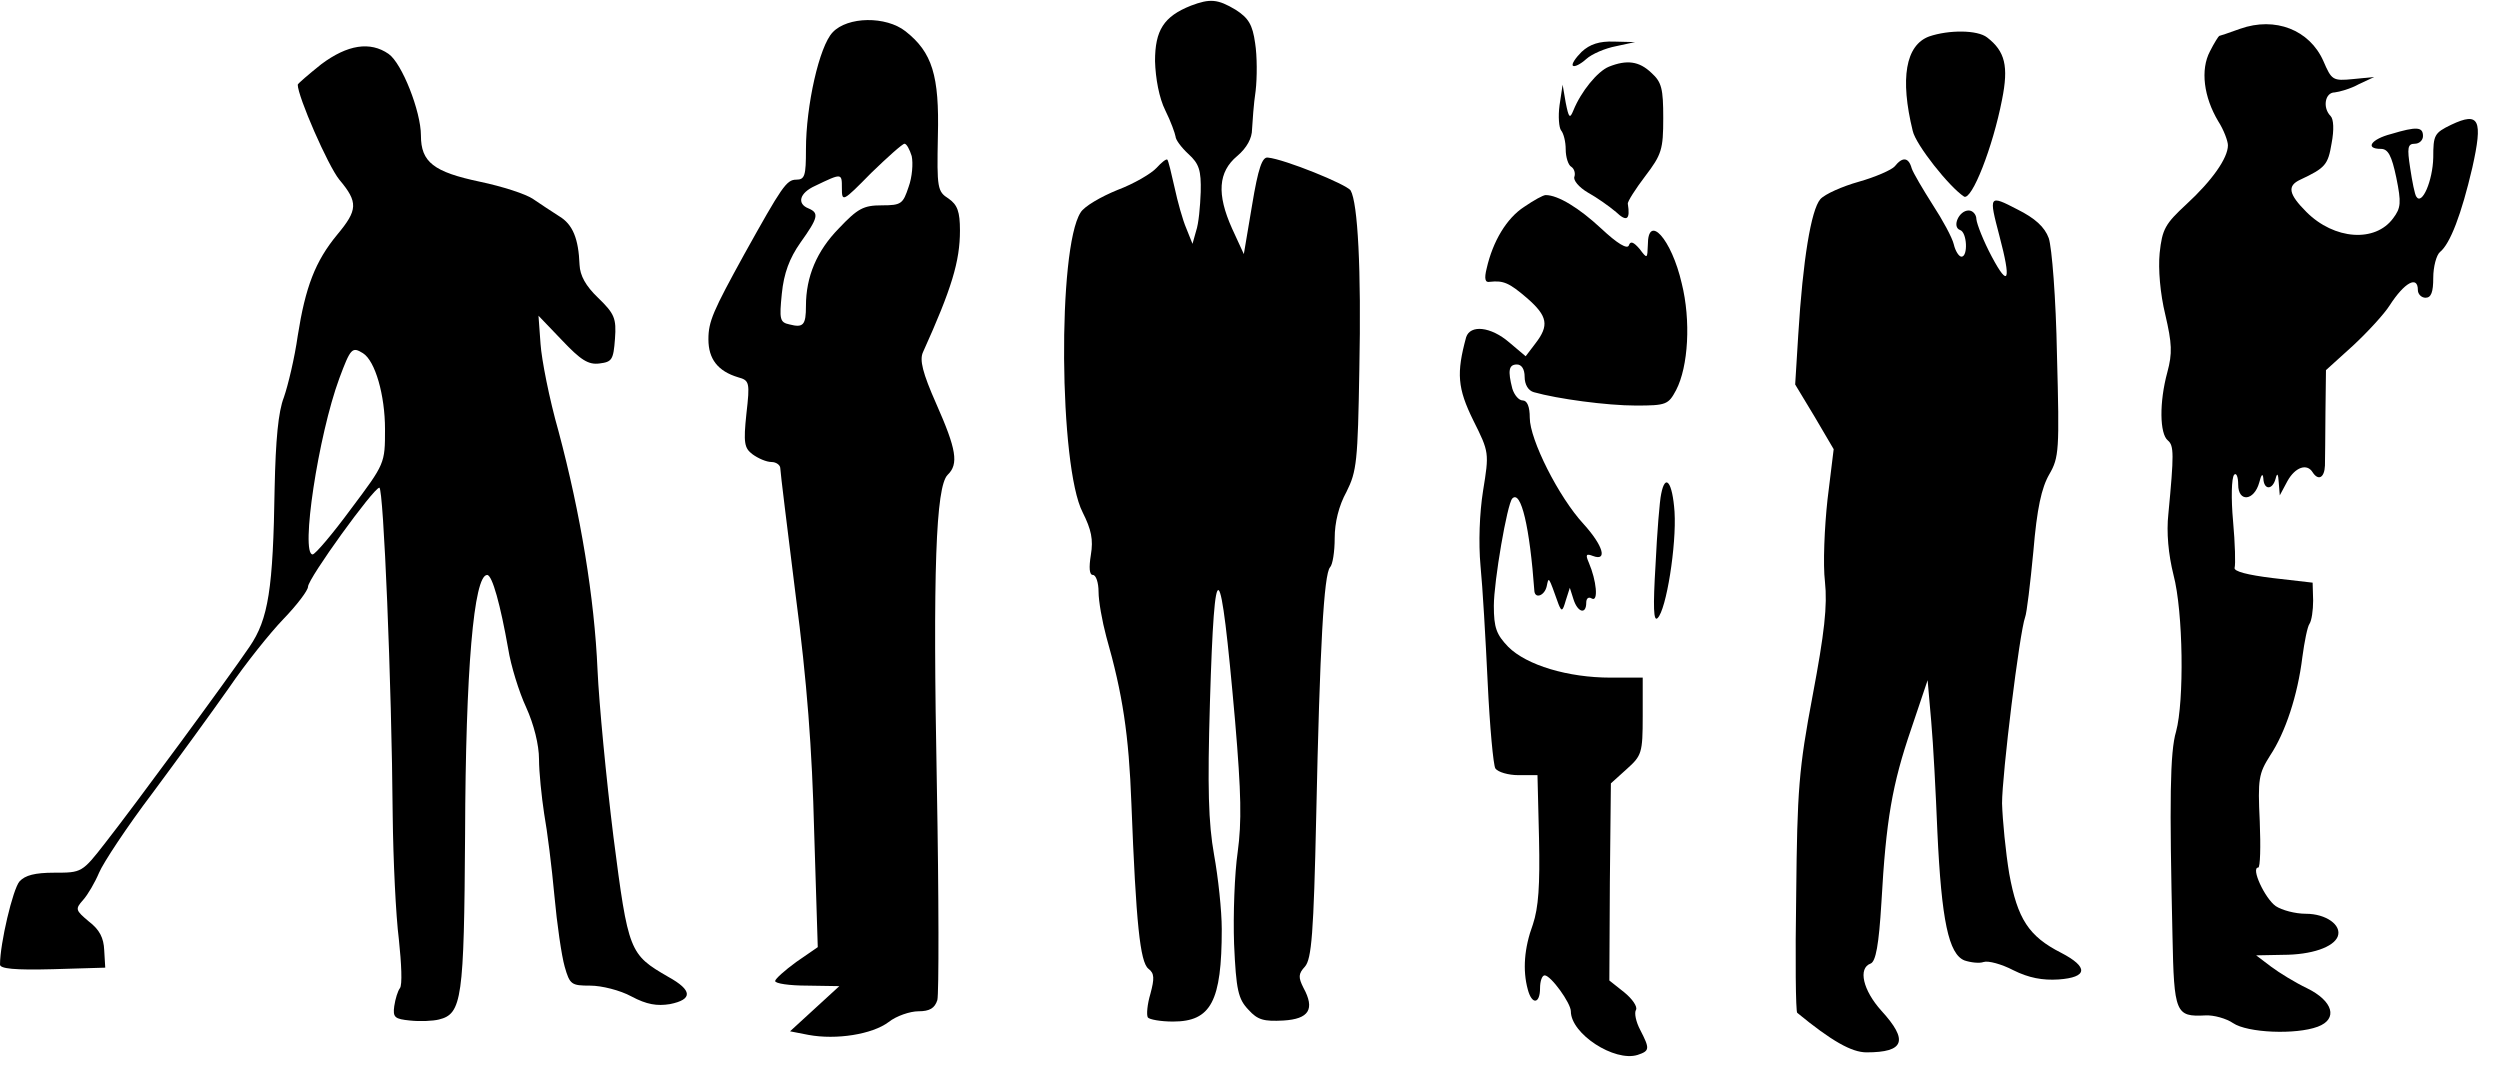 <?xml version="1.0" standalone="no"?>
<!DOCTYPE svg PUBLIC "-//W3C//DTD SVG 20010904//EN"
 "http://www.w3.org/TR/2001/REC-SVG-20010904/DTD/svg10.dtd">
<svg version="1.0" xmlns="http://www.w3.org/2000/svg"
 width="487pt" height="210pt" viewBox="0 0 487 210"
 preserveAspectRatio="xMidYMid meet">

<g transform="translate(0,210) scale(0.1,-0.1)"
fill="#000000" stroke="none">
<path d="M2320 2089 c-53 -21 -70 -48 -70 -108 1 -34 8 -72 20 -96 11 -22 19
-45 20 -51 0 -6 11 -21 25 -34 21 -19 25 -32 24 -74 -1 -28 -4 -62 -9 -76 l-7
-25 -12 30 c-7 16 -17 52 -23 80 -6 27 -12 52 -14 54 -2 2 -11 -5 -21 -16 -10
-11 -44 -31 -76 -43 -32 -13 -65 -32 -72 -44 -45 -70 -42 -495 4 -584 17 -34
21 -53 16 -83 -4 -25 -3 -39 4 -39 6 0 11 -15 11 -33 0 -18 7 -57 15 -87 32
-112 44 -191 49 -326 9 -233 17 -308 33 -321 12 -9 12 -19 4 -49 -6 -20 -8
-41 -5 -46 3 -4 25 -8 49 -8 74 0 95 39 95 180 0 36 -7 101 -15 145 -11 62
-13 129 -8 298 9 300 20 292 49 -38 12 -141 13 -196 5 -255 -6 -41 -9 -122 -7
-179 4 -90 8 -107 28 -128 18 -20 30 -23 68 -21 50 3 62 22 39 64 -10 20 -10
27 3 41 13 15 17 64 22 293 7 330 15 472 27 485 5 5 9 30 9 57 0 30 8 63 23
90 20 40 22 59 25 238 4 196 -3 325 -17 349 -8 12 -129 61 -161 64 -11 2 -19
-20 -31 -93 l-16 -95 -23 50 c-30 67 -27 110 10 141 19 16 29 35 29 52 1 15 3
49 7 75 3 26 3 68 -1 93 -5 36 -13 49 -38 65 -35 21 -50 22 -87 8z"/>
<path d="M1622 2037 c-26 -27 -52 -143 -52 -228 0 -51 -2 -59 -19 -59 -19 0
-28 -14 -101 -145 -61 -111 -70 -131 -70 -166 0 -38 18 -62 58 -74 22 -6 23
-10 16 -71 -6 -57 -4 -67 12 -79 11 -8 27 -15 37 -15 9 0 17 -6 17 -12 0 -7
14 -119 30 -248 22 -167 32 -300 36 -460 l7 -225 -42 -29 c-22 -16 -41 -33
-41 -37 0 -5 28 -9 63 -9 l62 -1 -48 -44 -48 -44 36 -7 c54 -10 124 1 156 25
15 12 42 21 58 21 22 0 32 6 37 22 3 12 3 200 -1 418 -8 418 -2 582 21 605 22
21 17 50 -22 138 -27 61 -33 86 -26 101 56 124 72 177 72 237 0 37 -5 50 -22
62 -22 14 -23 20 -21 122 3 118 -11 163 -63 204 -38 30 -113 29 -142 -2z m154
-241 c3 -14 1 -41 -6 -60 -11 -33 -14 -36 -52 -36 -36 0 -47 -6 -84 -45 -43
-44 -64 -94 -64 -151 0 -37 -5 -43 -32 -36 -19 4 -20 10 -15 60 4 40 15 69 36
99 35 49 37 58 16 67 -23 9 -18 30 13 44 52 25 52 25 52 -4 0 -28 1 -28 57 29
32 31 61 57 65 57 4 0 10 -11 14 -24z"/>
<path d="M4364 2044 c-22 -8 -40 -14 -41 -14 -1 0 -10 -14 -18 -30 -19 -36
-12 -89 16 -136 11 -17 19 -39 19 -47 0 -25 -31 -69 -81 -115 -41 -38 -47 -48
-52 -95 -3 -31 1 -79 11 -120 13 -56 14 -75 4 -112 -16 -59 -15 -120 1 -133
12 -10 12 -27 1 -143 -4 -36 0 -79 10 -119 19 -72 21 -246 5 -305 -12 -40 -13
-135 -7 -398 3 -151 6 -158 64 -155 16 1 41 -6 54 -15 28 -19 122 -23 165 -7
40 15 30 50 -21 75 -23 11 -54 30 -70 42 l-29 22 52 1 c56 0 99 15 107 36 8
22 -23 44 -62 44 -21 0 -47 7 -59 15 -21 15 -49 75 -34 75 4 0 5 41 3 90 -4
83 -2 93 20 128 30 45 54 118 63 192 4 30 10 60 14 65 4 6 7 26 7 45 l-1 35
-78 9 c-49 6 -76 13 -74 20 2 6 1 47 -3 91 -4 44 -3 84 2 90 4 5 8 -3 8 -19 0
-35 31 -32 41 4 4 16 7 19 8 8 1 -23 18 -23 24 0 3 12 5 9 6 -8 l2 -25 15 28
c15 27 38 35 49 17 11 -17 23 -11 24 13 0 12 1 59 1 104 l1 82 53 48 c29 27
61 62 71 78 29 45 55 59 55 30 0 -8 7 -15 15 -15 11 0 15 11 15 39 0 21 6 44
13 50 20 16 42 74 63 164 21 94 14 110 -41 84 -33 -16 -35 -20 -35 -64 -1 -45
-22 -94 -33 -76 -3 4 -8 29 -12 56 -6 39 -5 47 9 47 9 0 16 7 16 15 0 18 -12
19 -62 4 -39 -10 -52 -29 -20 -29 14 0 21 -13 30 -56 10 -49 9 -59 -6 -79 -35
-48 -115 -42 -169 12 -35 35 -38 51 -12 63 49 23 54 29 61 71 5 26 4 47 -2 53
-16 16 -11 46 8 46 9 1 31 7 47 16 l30 14 -41 -4 c-40 -4 -42 -2 -58 35 -27
61 -94 87 -162 63z"/>
<path d="M3758 2029 c-46 -17 -57 -82 -32 -184 6 -27 71 -109 100 -128 15 -8
56 96 74 189 13 65 6 94 -29 121 -19 15 -75 15 -113 2z"/>
<path d="M3081 1999 c-12 -12 -20 -24 -17 -27 3 -3 15 3 26 13 11 10 37 21 58
25 l37 8 -41 1 c-28 1 -47 -5 -63 -20z"/>
<path d="M626 1975 c-25 -20 -46 -38 -46 -40 0 -23 59 -158 81 -185 37 -44 36
-59 -4 -107 -43 -52 -62 -102 -77 -197 -6 -43 -19 -97 -27 -120 -11 -28 -16
-83 -18 -176 -3 -197 -12 -256 -49 -310 -42 -62 -226 -312 -281 -382 -45 -58
-46 -58 -99 -58 -38 0 -57 -5 -68 -17 -13 -15 -38 -121 -38 -162 0 -8 28 -11
103 -9 l102 3 -2 34 c-1 24 -9 40 -30 56 -26 22 -27 24 -11 42 9 10 23 34 31
53 8 19 54 89 104 155 49 66 116 158 149 205 32 47 80 107 106 134 27 28 48
56 48 63 0 16 128 193 139 193 8 0 24 -379 26 -640 1 -85 6 -193 12 -240 5
-47 7 -89 2 -95 -4 -5 -9 -21 -11 -35 -3 -22 1 -25 31 -28 19 -2 44 -1 56 2
45 11 49 40 51 361 1 320 17 505 43 505 10 0 26 -59 41 -144 5 -32 21 -84 35
-114 15 -33 25 -73 25 -101 0 -25 5 -73 10 -106 6 -33 15 -105 20 -160 5 -55
14 -117 20 -138 10 -35 13 -37 50 -37 22 0 58 -9 80 -21 30 -16 50 -19 75 -15
45 9 44 27 -3 53 -76 44 -78 48 -107 273 -14 113 -28 259 -31 325 -6 140 -33
304 -76 465 -18 63 -33 140 -35 170 l-4 55 46 -48 c36 -38 51 -48 73 -45 24 3
27 7 30 48 3 40 -1 49 -33 80 -24 23 -35 43 -36 64 -2 51 -13 79 -40 95 -14 9
-37 24 -50 33 -14 10 -61 25 -104 34 -90 19 -115 38 -115 90 0 47 -37 141 -63
159 -36 25 -80 18 -131 -20z m81 -563 c24 -15 43 -82 43 -148 0 -67 0 -67 -66
-155 -36 -49 -70 -89 -75 -89 -24 0 11 232 52 343 22 59 25 62 46 49z"/>
<path d="M3134 1970 c-22 -9 -54 -48 -69 -85 -7 -17 -9 -15 -15 15 l-6 35 -6
-40 c-3 -22 -1 -44 3 -49 5 -6 9 -22 9 -37 0 -15 5 -31 11 -34 6 -4 8 -13 6
-19 -3 -7 9 -21 26 -31 18 -10 42 -27 55 -38 21 -20 28 -15 23 16 -1 4 15 29
34 54 32 42 35 52 35 113 0 57 -3 70 -23 88 -24 23 -48 26 -83 12z"/>
<path d="M3691 1776 c-6 -7 -38 -21 -70 -30 -32 -9 -66 -24 -75 -34 -18 -21
-34 -118 -43 -264 l-6 -97 38 -63 37 -63 -12 -98 c-6 -55 -9 -127 -5 -160 5
-47 -1 -100 -24 -222 -27 -143 -30 -184 -32 -387 -2 -125 -1 -229 2 -231 67
-55 106 -77 135 -77 74 0 82 23 29 81 -36 40 -46 83 -21 92 10 4 16 36 21 119
9 161 21 230 58 338 l32 95 7 -80 c4 -44 9 -141 12 -215 8 -173 22 -239 53
-251 12 -4 29 -6 37 -3 9 3 35 -4 58 -16 30 -15 57 -20 88 -18 57 4 59 24 5
52 -63 32 -85 66 -101 154 -7 42 -13 104 -14 137 0 56 34 333 45 363 3 7 10
65 16 128 7 84 16 124 31 150 19 33 20 46 15 232 -2 112 -10 210 -16 228 -8
22 -27 39 -61 56 -56 29 -56 28 -35 -52 23 -87 18 -102 -15 -40 -16 30 -29 63
-30 73 0 9 -7 17 -15 17 -19 0 -33 -32 -17 -38 14 -4 16 -52 3 -52 -5 0 -12
11 -15 24 -3 13 -22 48 -41 77 -19 30 -38 62 -41 71 -6 22 -18 23 -33 4z"/>
<path d="M2969 1697 c-34 -22 -61 -67 -73 -120 -5 -20 -3 -28 6 -26 27 3 38
-2 73 -32 40 -35 43 -53 16 -88 l-19 -25 -32 27 c-36 31 -76 35 -84 10 -19
-70 -17 -99 14 -162 31 -62 31 -63 19 -137 -7 -44 -9 -102 -5 -146 4 -40 10
-143 14 -228 4 -85 11 -161 15 -167 5 -7 25 -13 45 -13 l37 0 3 -123 c2 -92
-1 -135 -12 -168 -17 -46 -20 -89 -10 -126 8 -31 24 -29 24 2 0 14 4 25 9 25
12 0 51 -54 51 -70 0 -44 85 -99 130 -85 24 8 24 12 5 49 -8 15 -12 33 -8 39
3 6 -7 21 -23 34 l-29 23 1 192 2 192 31 28 c29 26 31 31 31 103 l0 75 -63 0
c-82 0 -163 24 -199 60 -23 24 -28 37 -28 80 0 47 26 199 36 209 17 17 34 -56
43 -181 2 -15 20 -8 24 10 4 19 3 21 23 -35 6 -15 8 -14 14 7 l8 25 7 -22 c8
-26 25 -31 25 -7 0 9 5 12 11 8 13 -7 9 35 -6 70 -7 16 -5 18 8 13 29 -11 20
20 -18 62 -49 53 -105 165 -105 207 0 22 -5 34 -14 34 -7 0 -16 10 -20 23 -9
35 -7 47 9 47 9 0 15 -9 15 -24 0 -15 7 -27 18 -30 46 -13 142 -26 199 -26 59
0 63 2 78 30 24 46 29 136 11 208 -20 87 -66 137 -66 75 -1 -27 -1 -28 -16 -8
-12 14 -18 16 -21 7 -3 -8 -22 3 -54 33 -43 40 -84 65 -108 65 -5 0 -23 -10
-42 -23z"/>
<path d="M3236 1138 c-3 -13 -8 -75 -11 -138 -5 -83 -4 -112 4 -104 17 16 37
142 33 207 -4 58 -18 76 -26 35z"/>
</g>
</svg>
